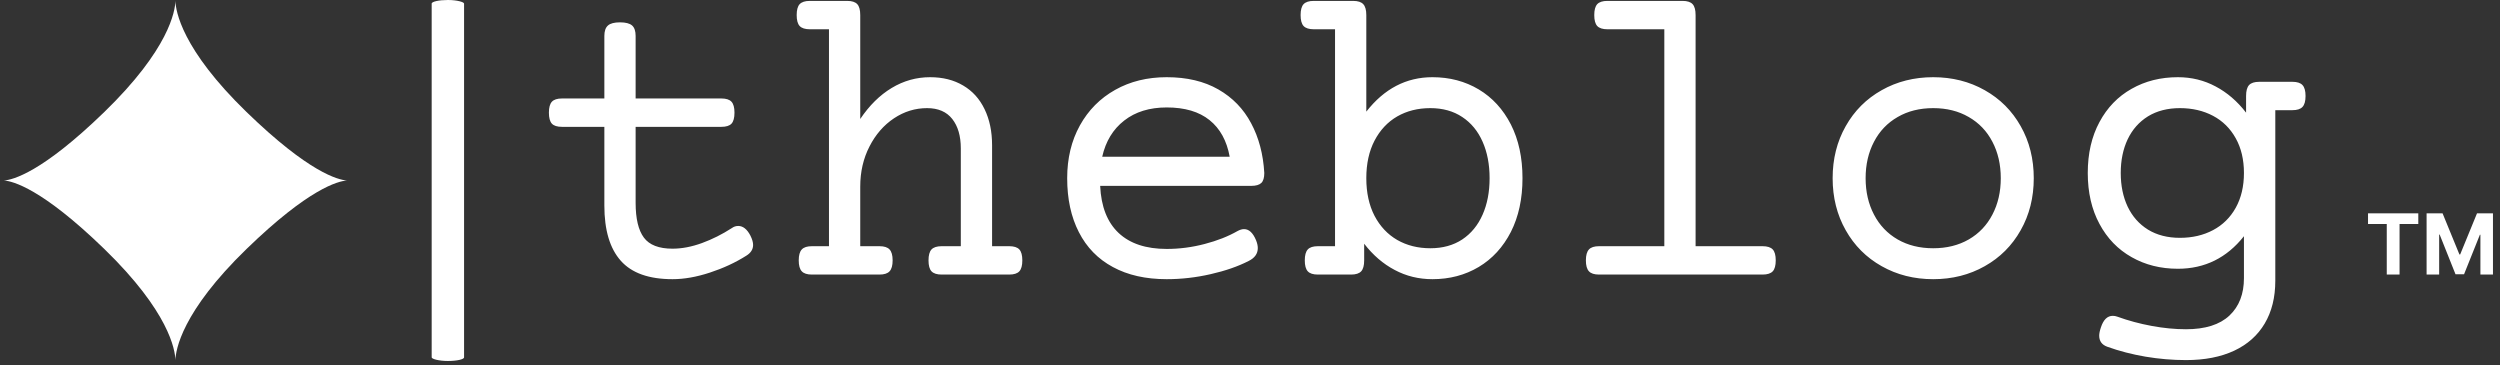 <svg xmlns="http://www.w3.org/2000/svg" version="1.1" xmlns:xlink="http://www.w3.org/1999/xlink" xmlns:svgjs="http://svgjs.dev/svgjs" width="2000" height="292" viewBox="0 0 2000 292"><rect x="0" y="0" width="2000" height="292" fill="#333333" stroke="none"/><g transform="matrix(1,0,0,1,-1.212,-1.606)"><svg viewBox="0 0 396 58" data-background-color="#ffffff" preserveAspectRatio="xMidYMid meet" height="292" width="2000" xmlns="http://www.w3.org/2000/svg" xmlns:xlink="http://www.w3.org/1999/xlink"><g id="tight-bounds" transform="matrix(1,0,0,1,0.24,0.319)"><svg viewBox="0 0 395.52 57.362" height="57.362" width="395.52"><g><svg viewBox="0 0 395.52 57.362" height="57.362" width="395.52"><g><svg viewBox="0 0 506.376 73.439" height="57.362" width="395.52"><g><rect width="6.59" height="73.439" x="87.015" y="0" fill="#ffffff" opacity="1" stroke-width="0" stroke="transparent" fill-opacity="1" class="rect-yte-0" data-fill-palette-color="primary" rx="1%" id="yte-0" data-palette-color="#111111"></rect></g><g transform="matrix(1,0,0,1,110.856,0.183)"><svg viewBox="0 0 395.52 73.074" height="73.074" width="395.52"><g id="textblocktransform"><svg viewBox="0 0 395.52 73.074" height="73.074" width="395.52" id="textblock"><g><svg viewBox="0 0 395.52 73.074" height="73.074" width="395.52"><g transform="matrix(1,0,0,1,0,0)"><svg width="395.52" viewBox="2.86 -32.03 227.536 42.04" height="73.074" data-palette-color="#111111"><g transform="matrix(1,0,0,1,0,0)"><g><svg width="14.624" viewBox="1.78 -36.36 74.21 36.36" height="7.165" data-palette-color="#111111" id="scriptelement" x="215.772" y="-7.165"><path d="M12.91-30.02L1.78-30.02 1.78-36.36 31.64-36.36 31.64-30.02 20.51-30.02 20.51 0 12.91 0 12.91-30.02ZM36.57 0L36.57-36.36 46.06-36.36 56.07-11.93 56.5-11.93 66.51-36.36 75.99-36.36 75.99 0 68.53 0 68.53-23.67 68.23-23.67 58.82-0.18 53.74-0.18 44.33-23.76 44.03-23.76 44.03 0 36.57 0Z" opacity="1" transform="matrix(1,0,0,1,0,0)" fill="#ffffff" class="undefined-123" data-fill-palette-color="primary" id="tk-123"></path></svg></g></g><path d="M11.18-29.52Q12.18-29.52 12.6-29.15 13.01-28.78 13.01-27.93L13.01-27.93 13.01-20.61 23.05-20.61Q23.88-20.61 24.23-20.23 24.58-19.85 24.58-18.95L24.58-18.95Q24.58-18.04 24.23-17.66 23.88-17.29 23.05-17.29L23.05-17.29 13.01-17.29 13.01-8.4Q13.01-5.62 13.98-4.32 14.94-3.03 17.33-3.03L17.33-3.03Q18.97-3.03 20.78-3.69 22.58-4.35 24.27-5.44L24.27-5.44Q24.61-5.69 25.02-5.69L25.02-5.69Q25.85-5.69 26.44-4.57L26.44-4.57Q26.76-3.93 26.76-3.47L26.76-3.47Q26.76-2.69 25.95-2.2L25.95-2.2Q24.05-1 21.7-0.23 19.36 0.54 17.33 0.54L17.33 0.54Q13.18 0.54 11.27-1.62 9.35-3.78 9.35-8.08L9.35-8.08 9.35-17.29 4.39-17.29Q3.56-17.29 3.21-17.66 2.86-18.04 2.86-18.95L2.86-18.95Q2.86-19.85 3.21-20.23 3.56-20.61 4.39-20.61L4.39-20.61 9.35-20.61 9.35-27.93Q9.35-28.78 9.77-29.15 10.18-29.52 11.18-29.52L11.18-29.52ZM37.77-32.03Q38.6-32.03 38.95-31.65 39.3-31.27 39.3-30.37L39.3-30.37 39.3-18.21Q40.89-20.58 42.98-21.84 45.07-23.1 47.48-23.1L47.48-23.1Q49.7-23.1 51.34-22.13 52.98-21.17 53.85-19.36 54.73-17.55 54.73-15.14L54.73-15.14 54.73-3.32 56.74-3.32Q57.57-3.32 57.92-2.94 58.27-2.56 58.27-1.66L58.27-1.66Q58.27-0.76 57.92-0.38 57.57 0 56.74 0L56.74 0 48.83 0Q48 0 47.64-0.38 47.29-0.76 47.29-1.66L47.29-1.66Q47.29-2.56 47.64-2.94 48-3.32 48.83-3.32L48.83-3.32 51.07-3.32 51.07-14.77Q51.07-16.94 50.07-18.21 49.07-19.48 47.12-19.48L47.12-19.48Q45.04-19.48 43.25-18.29 41.45-17.09 40.38-14.99 39.3-12.89 39.3-10.3L39.3-10.3 39.3-3.32 41.55-3.32Q42.38-3.32 42.73-2.94 43.09-2.56 43.09-1.66L43.09-1.66Q43.09-0.76 42.73-0.38 42.38 0 41.55 0L41.55 0 33.64 0Q32.81 0 32.46-0.38 32.1-0.76 32.1-1.66L32.1-1.66Q32.1-2.56 32.46-2.94 32.81-3.32 33.64-3.32L33.64-3.32 35.64-3.32 35.64-28.71 33.4-28.71Q32.57-28.71 32.21-29.09 31.86-29.47 31.86-30.37L31.86-30.37Q31.86-31.27 32.21-31.65 32.57-32.03 33.4-32.03L33.4-32.03 37.77-32.03ZM75.17-23.1Q78.71-23.1 81.21-21.67 83.71-20.24 85.05-17.71 86.4-15.19 86.59-11.89L86.59-11.89Q86.59-11.06 86.24-10.72 85.88-10.38 85.05-10.38L85.05-10.38 67.38-10.38Q67.55-6.74 69.54-4.87 71.53-3 75.17-3L75.17-3Q77.41-3 79.61-3.58 81.81-4.15 83.47-5.1L83.47-5.1Q83.88-5.32 84.22-5.32L84.22-5.32Q85.08-5.32 85.62-4.03L85.62-4.03Q85.83-3.52 85.83-3.1L85.83-3.1Q85.83-2.12 84.76-1.59L84.76-1.59Q82.88-0.63 80.32-0.05 77.75 0.54 75.17 0.54L75.17 0.54Q71.48 0.54 68.87-0.88 66.25-2.29 64.89-4.96 63.52-7.62 63.52-11.28L63.52-11.28Q63.52-14.77 65.01-17.46 66.5-20.14 69.14-21.62 71.77-23.1 75.17-23.1L75.17-23.1ZM75.17-19.56Q72.16-19.56 70.2-18.03 68.23-16.5 67.62-13.79L67.62-13.79 82.54-13.79Q82.03-16.6 80.18-18.08 78.34-19.56 75.17-19.56L75.17-19.56ZM96.99-32.03Q97.82-32.03 98.17-31.65 98.53-31.27 98.53-30.37L98.53-30.37 98.53-19.07Q101.68-23.1 106.27-23.1L106.27-23.1Q109.29-23.1 111.69-21.67 114.08-20.24 115.45-17.57 116.81-14.89 116.81-11.28L116.81-11.28Q116.81-7.67 115.45-4.99 114.08-2.32 111.69-0.89 109.29 0.54 106.27 0.54L106.27 0.54Q103.87 0.54 101.85-0.54 99.82-1.61 98.28-3.61L98.28-3.61 98.28-1.66Q98.28-0.76 97.93-0.38 97.58 0 96.75 0L96.75 0 92.86 0Q92.03 0 91.68-0.38 91.33-0.76 91.33-1.66L91.33-1.66Q91.33-2.56 91.68-2.94 92.03-3.32 92.86-3.32L92.86-3.32 94.87-3.32 94.87-28.71 92.38-28.71Q91.55-28.71 91.19-29.09 90.84-29.47 90.84-30.37L90.84-30.37Q90.84-31.27 91.19-31.65 91.55-32.03 92.38-32.03L92.38-32.03 96.99-32.03ZM106.02-19.48Q103.85-19.48 102.15-18.51 100.46-17.53 99.49-15.67 98.53-13.82 98.53-11.28L98.53-11.28Q98.53-8.74 99.49-6.88 100.46-5.03 102.15-4.05 103.85-3.08 106.02-3.08L106.02-3.08Q108.2-3.08 109.76-4.11 111.32-5.15 112.14-7.01 112.96-8.86 112.96-11.28L112.96-11.28Q112.96-13.7 112.14-15.55 111.32-17.41 109.76-18.44 108.2-19.48 106.02-19.48L106.02-19.48ZM135.54-32.03Q136.37-32.03 136.72-31.65 137.07-31.27 137.07-30.37L137.07-30.37 137.07-3.32 144.91-3.32Q145.74-3.32 146.1-2.94 146.45-2.56 146.45-1.66L146.45-1.66Q146.45-0.76 146.1-0.38 145.74 0 144.91 0L144.91 0 125.77 0Q124.94 0 124.59-0.38 124.23-0.76 124.23-1.66L124.23-1.66Q124.23-2.56 124.59-2.94 124.94-3.32 125.77-3.32L125.77-3.32 133.41-3.32 133.41-28.71 126.75-28.71Q125.92-28.71 125.56-29.09 125.21-29.47 125.21-30.37L125.21-30.37Q125.21-31.27 125.56-31.65 125.92-32.03 126.75-32.03L126.75-32.03 135.54-32.03ZM164.88-23.1Q168.22-23.1 170.91-21.58 173.6-20.07 175.12-17.37 176.65-14.67 176.65-11.28L176.65-11.28Q176.65-7.89 175.12-5.19 173.6-2.49 170.91-0.98 168.22 0.54 164.88 0.54L164.88 0.54Q161.54 0.54 158.85-0.98 156.16-2.49 154.64-5.19 153.11-7.89 153.11-11.28L153.11-11.28Q153.11-14.67 154.64-17.37 156.16-20.07 158.85-21.58 161.54-23.1 164.88-23.1L164.88-23.1ZM164.88-19.48Q162.51-19.48 160.72-18.44 158.92-17.41 157.95-15.54 156.97-13.67 156.97-11.28L156.97-11.28Q156.97-8.89 157.95-7.02 158.92-5.15 160.72-4.11 162.51-3.08 164.88-3.08L164.88-3.08Q167.25-3.08 169.04-4.11 170.84-5.15 171.81-7.02 172.79-8.89 172.79-11.28L172.79-11.28Q172.79-13.67 171.81-15.54 170.84-17.41 169.04-18.44 167.25-19.48 164.88-19.48L164.88-19.48ZM193.52-23.1Q195.91-23.1 197.93-22.02 199.96-20.95 201.5-18.95L201.5-18.95 201.5-20.9Q201.5-21.8 201.85-22.18 202.21-22.56 203.04-22.56L203.04-22.56 206.92-22.56Q207.75-22.56 208.1-22.18 208.46-21.8 208.46-20.9L208.46-20.9Q208.46-20 208.1-19.62 207.75-19.24 206.92-19.24L206.92-19.24 204.92-19.24 204.92 0.73Q204.92 3.64 203.68 5.73 202.45 7.81 200.11 8.91 197.76 10.01 194.47 10.01L194.47 10.01Q192.12 10.01 189.73 9.61 187.34 9.2 185.26 8.45L185.26 8.45Q184.31 8.11 184.31 7.15L184.31 7.15Q184.31 6.76 184.51 6.18L184.51 6.18Q184.95 4.83 185.9 4.83L185.9 4.83Q186.17 4.83 186.44 4.93L186.44 4.93Q188.34 5.62 190.44 6.01 192.54 6.4 194.47 6.4L194.47 6.4Q197.84 6.4 199.55 4.8 201.25 3.2 201.25 0.42L201.25 0.42 201.25-4.49Q198.23-0.68 193.52-0.68L193.52-0.68Q190.49-0.68 188.1-2.04 185.7-3.39 184.34-5.93 182.97-8.47 182.97-11.89L182.97-11.89Q182.97-15.31 184.34-17.85 185.7-20.39 188.1-21.74 190.49-23.1 193.52-23.1L193.52-23.1ZM193.76-19.48Q191.59-19.48 190.02-18.52 188.46-17.55 187.64-15.83 186.83-14.11 186.83-11.89L186.83-11.89Q186.83-9.67 187.64-7.95 188.46-6.23 190.02-5.26 191.59-4.3 193.76-4.3L193.76-4.3Q195.93-4.3 197.63-5.2 199.33-6.1 200.29-7.82 201.25-9.55 201.25-11.89L201.25-11.89Q201.25-14.23 200.29-15.95 199.33-17.68 197.63-18.58 195.93-19.48 193.76-19.48L193.76-19.48Z" opacity="1" transform="matrix(1,0,0,1,0,0)" fill="#ffffff" class="wordmark-text-0" data-fill-palette-color="primary" id="text-0"></path></svg></g></svg></g></svg></g></svg></g><g transform="matrix(1,0,0,1,0,0.183)"><svg viewBox="0 0 69.764 73.074" height="73.074" width="69.764"><g><svg version="1.0" xmlns="http://www.w3.org/2000/svg" xmlns:xlink="http://www.w3.org/1999/xlink" x="0" y="0" viewBox="0 0 95.471 100" enable-background="new 0 0 95.471 100" xml:space="preserve" id="icon-0" width="69.764" height="73.074" class="icon-icon-0" data-fill-palette-color="accent"><path d="M47.735 0C47.652 2.825 45.997 13.412 27.936 30.934 10.554 47.797 2.439 49.824 0 50 2.439 50.178 10.554 52.204 27.936 69.066 45.997 86.589 47.652 97.177 47.735 100 47.818 97.177 49.474 86.589 67.533 69.066 84.917 52.204 93.031 50.178 95.471 50 93.032 49.824 84.917 47.797 67.533 30.934 49.475 13.412 47.819 2.825 47.735 0" fill="#ffffff" data-fill-palette-color="accent"></path></svg></g></svg></g></svg></g></svg></g><defs></defs></svg><rect width="395.52" height="57.362" fill="none" stroke="none" visibility="hidden"></rect></g></svg></g></svg>